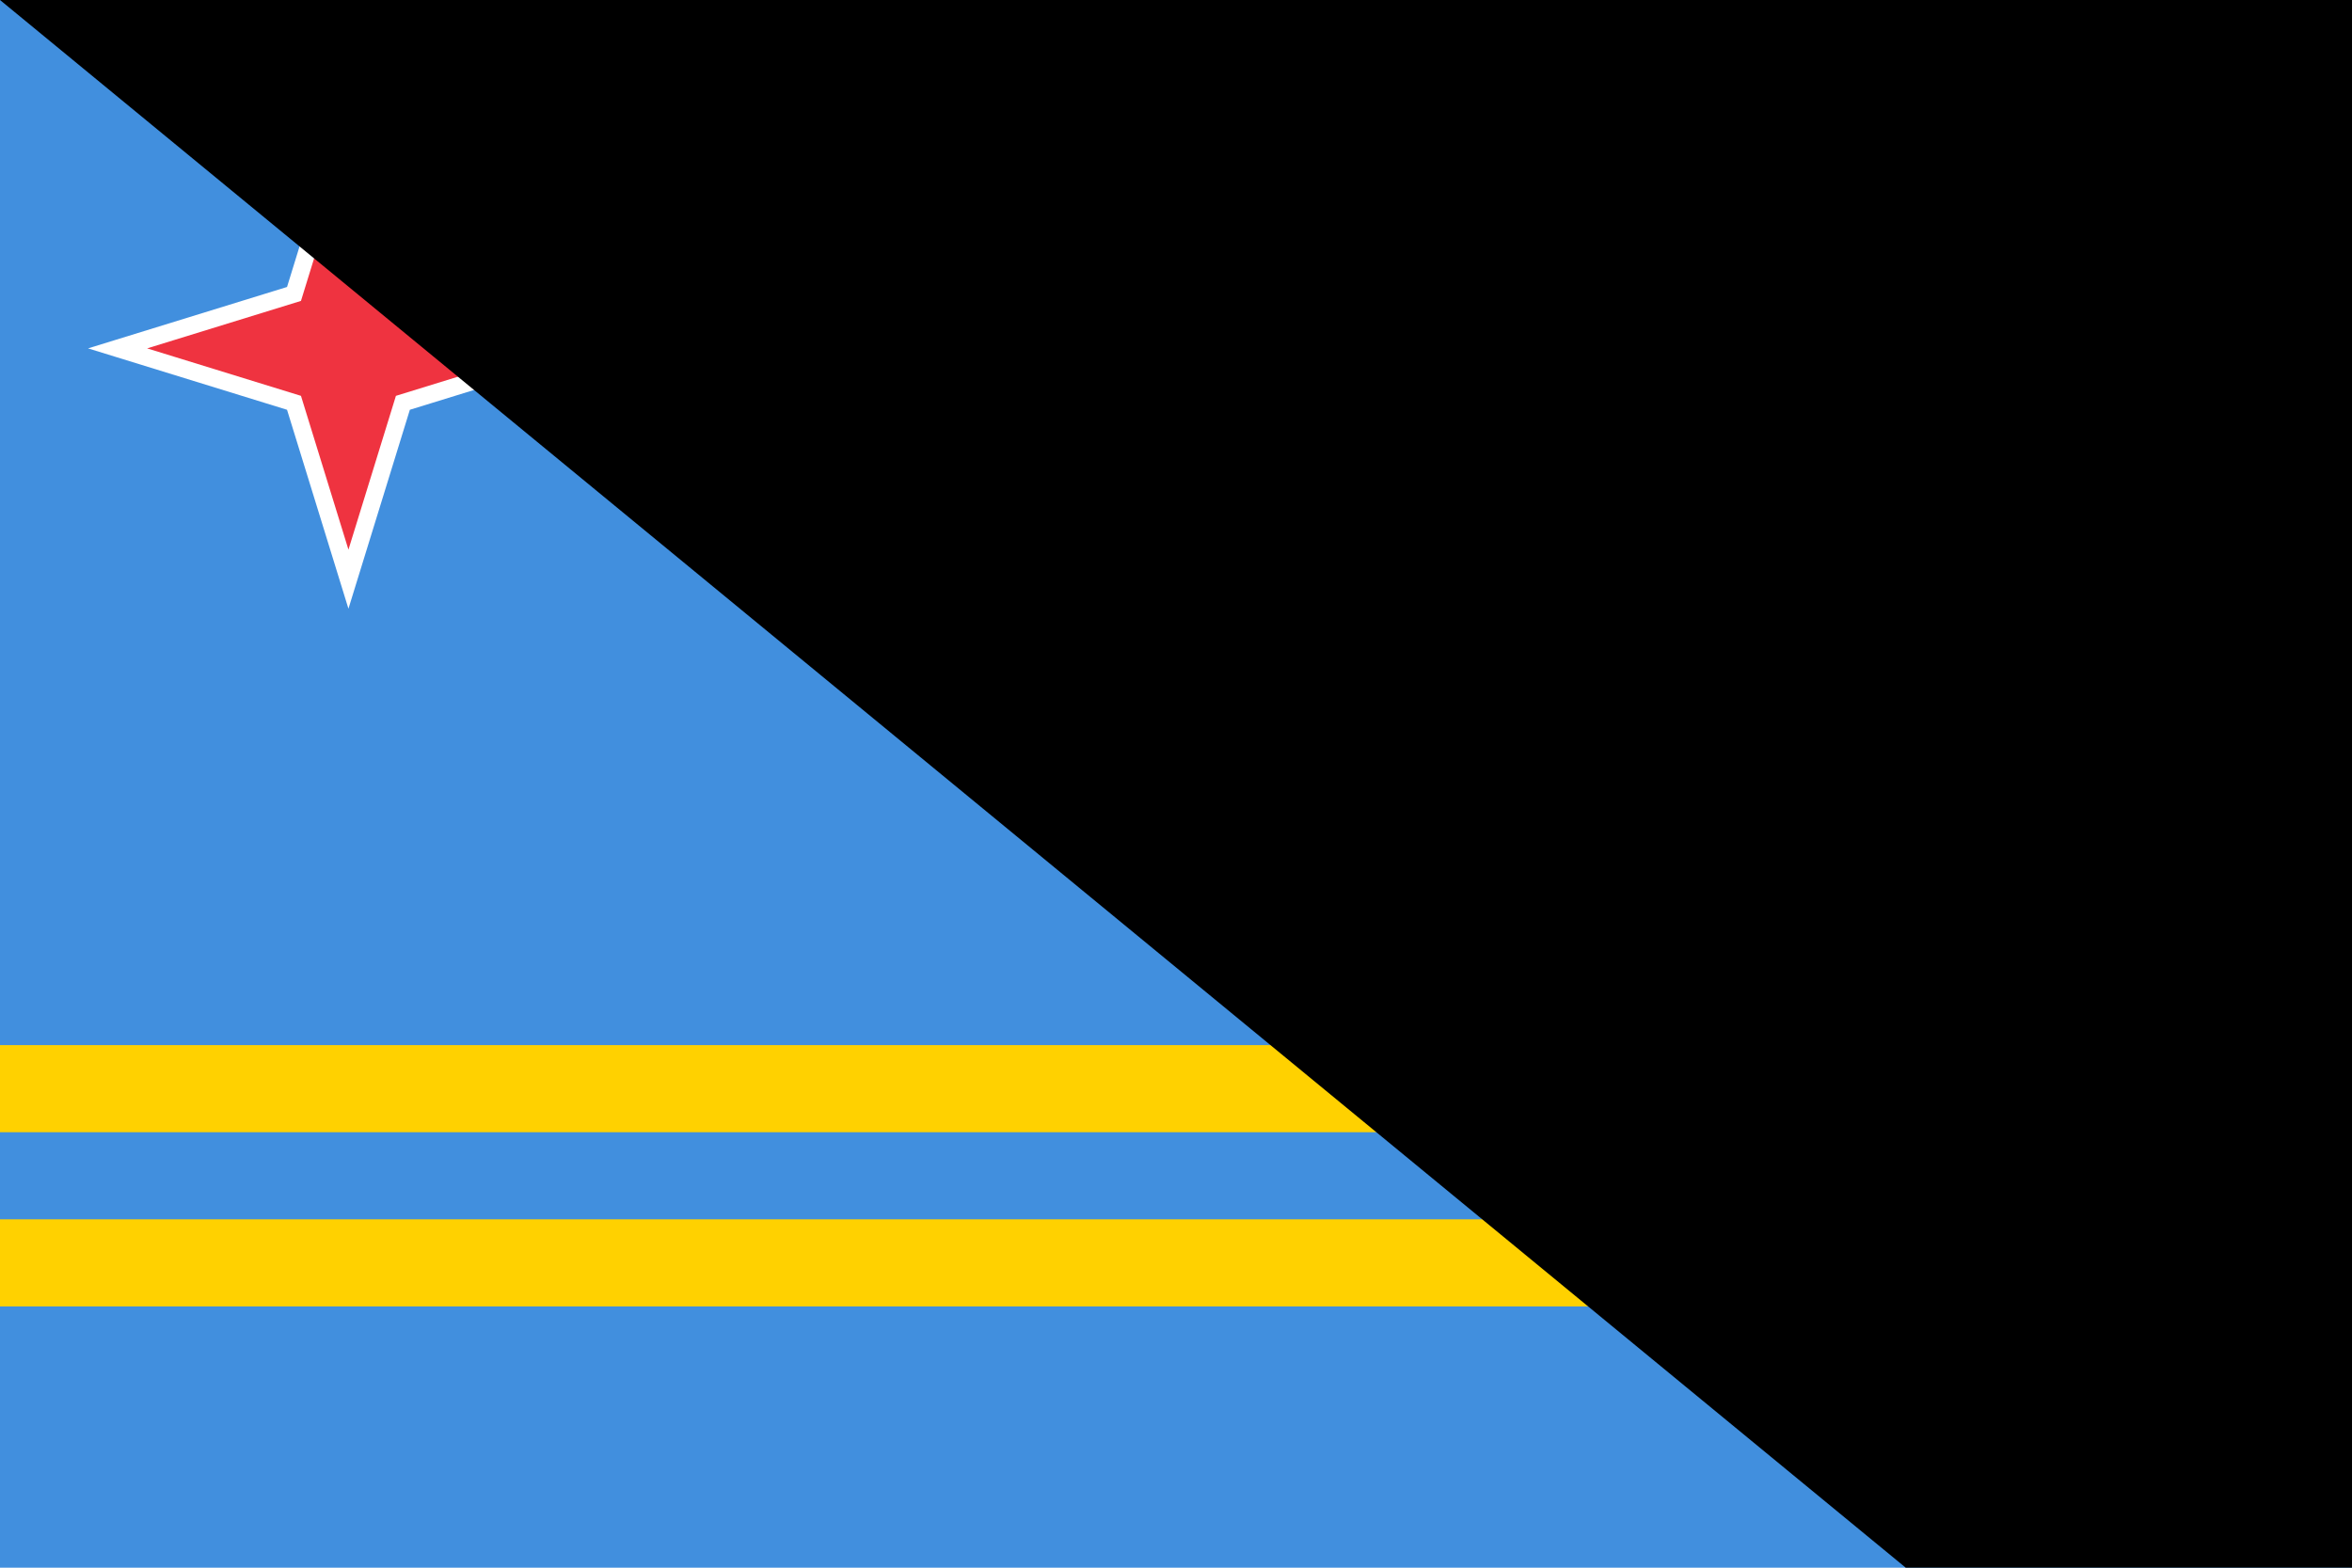 <?xml version="1.0" encoding="utf-8"?>
<svg xmlns="http://www.w3.org/2000/svg" width="900" height="600" viewBox="0 0 27 18">
<path fill="#418fde" d="M0,0h27v18H0V0z"/>
<path fill="#ffd100" d="M0,12h27v1H0v1h27v1H0V12z"/>
<polygon fill="#EF3340" stroke="#FFF" stroke-width="0.2" stroke-miterlimit="10" points="4.625,3.375 4,1.35 3.375,3.375 1.35,4 3.375,4.625 4,6.65 4.625,4.625 6.65,4"/>
<path id="path-b7138" d="m m0 79 m0 65 m0 65 m0 65 m0 65 m0 65 m0 65 m0 65 m0 65 m0 65 m0 65 m0 65 m0 65 m0 65 m0 65 m0 65 m0 65 m0 65 m0 65 m0 65 m0 81 m0 114 m0 66 m0 75 m0 89 m0 115 m0 48 m0 49 m0 116 m0 76 m0 102 m0 107 m0 50 m0 48 m0 110 m0 50 m0 72 m0 103 m0 104 m0 70 m0 52 m0 98 m0 108 m0 103 m0 66 m0 113 m0 101 m0 118 m0 65 m0 55 m0 115 m0 57 m0 108 m0 68 m0 106 m0 104 m0 108 m0 66 m0 47 m0 119 m0 71 m0 47 m0 74 m0 49 m0 74 m0 82 m0 81 m0 103 m0 117 m0 85 m0 55 m0 80 m0 72 m0 65 m0 114 m0 48 m0 118 m0 116 m0 102 m0 77 m0 70 m0 54 m0 102 m0 43 m0 67 m0 103 m0 61 m0 61"/>
</svg>